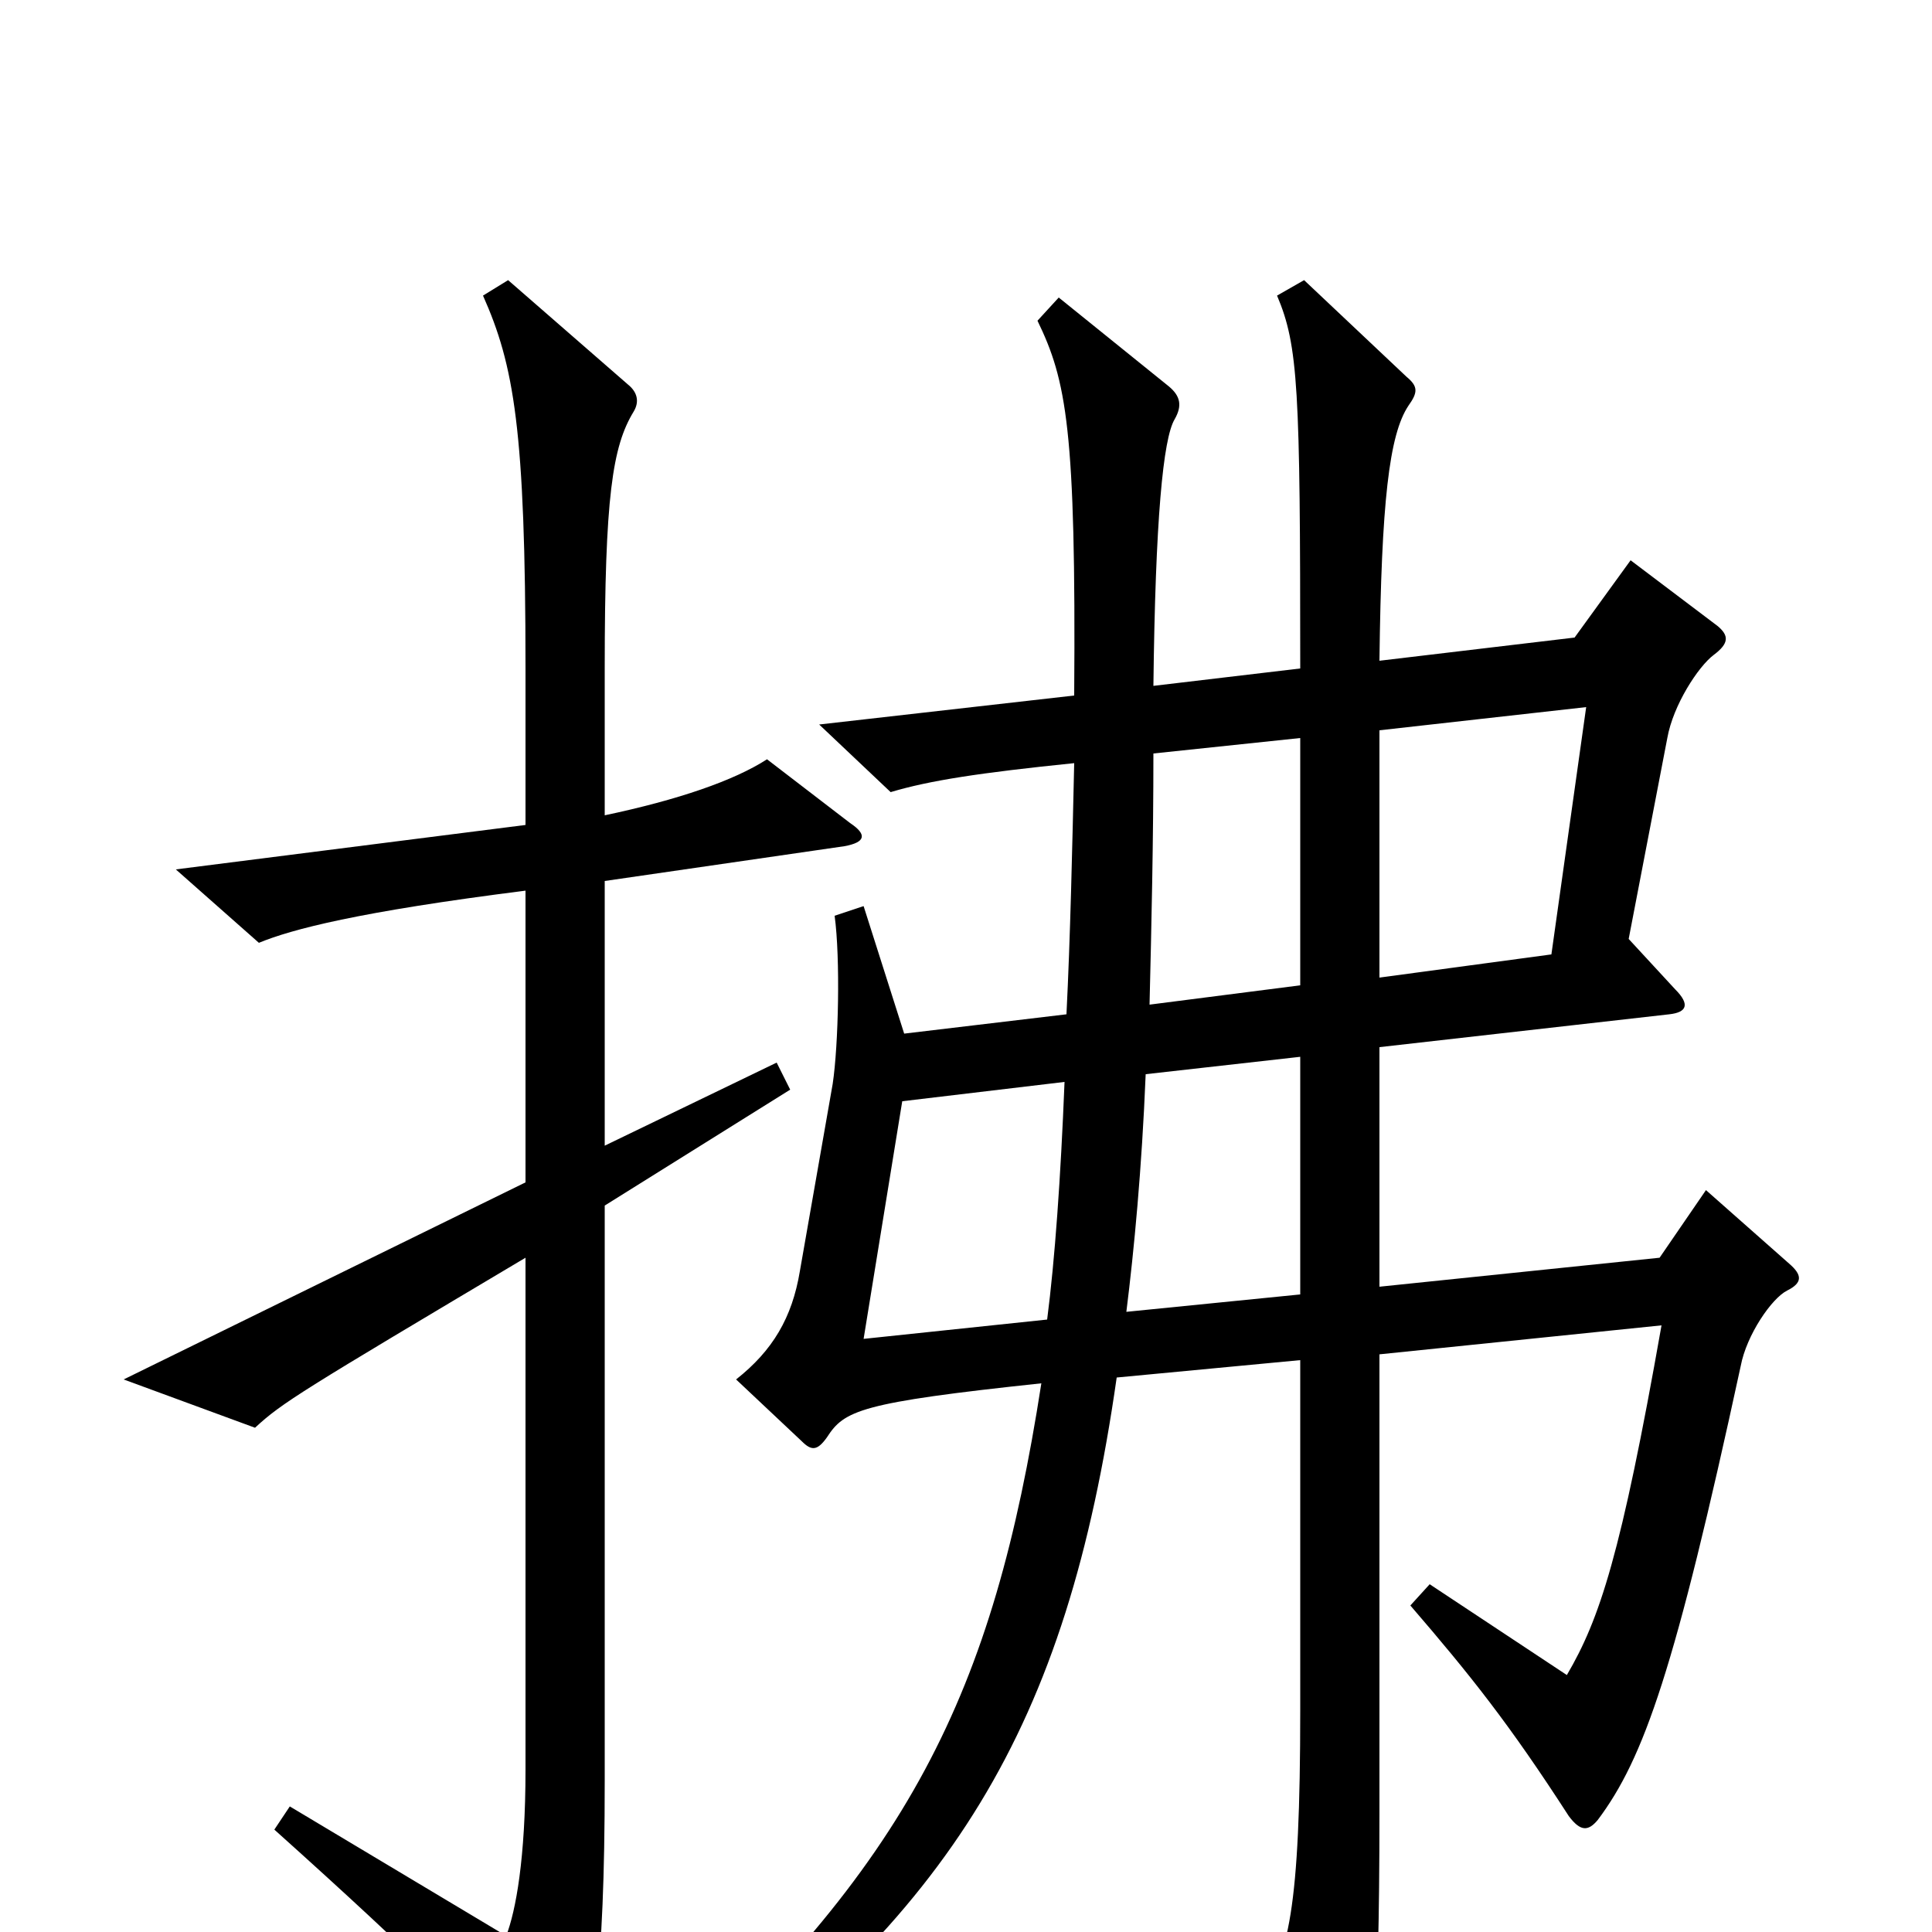 <svg xmlns="http://www.w3.org/2000/svg" viewBox="0 -1000 1000 1000">
	<path fill="#000000" d="M440 -574L397 -607C380 -596 351 -586 313 -578V-654C313 -743 317 -769 328 -787C331 -792 330 -797 325 -801L263 -855L250 -847C266 -811 272 -778 272 -654V-573L91 -550L134 -512C151 -519 185 -528 272 -539V-388L64 -286L132 -261C146 -274 156 -280 272 -349V-84C272 -38 267 -11 262 2L150 -65L142 -53C220 17 245 43 282 84C288 91 292 90 295 84C307 60 313 21 313 -78V-376L409 -436L402 -450L313 -407V-544L437 -562C448 -564 449 -568 440 -574ZM926 -346L883 -384L859 -349L714 -334V-458L864 -475C873 -476 875 -480 867 -488L843 -514L863 -618C866 -635 879 -655 887 -661C895 -667 895 -671 889 -676L844 -710L815 -670L714 -658C715 -740 719 -775 729 -790C734 -797 734 -800 728 -805L675 -855L661 -847C672 -821 673 -799 673 -654L597 -645C598 -731 602 -773 608 -783C612 -790 611 -795 605 -800L548 -846L537 -834C552 -803 557 -778 556 -640L424 -625L461 -590C481 -596 507 -600 556 -605C555 -561 554 -515 552 -475L468 -465L447 -531L432 -526C435 -504 434 -459 431 -439L414 -342C410 -318 400 -301 381 -286L415 -254C420 -249 423 -249 428 -256C437 -270 445 -274 539 -284C514 -123 471 -35 336 86L346 97C493 -10 552 -105 578 -287L673 -296V-115C673 -12 667 14 651 34L690 102C695 110 700 111 703 101C710 81 714 52 714 -62V-299L860 -314C839 -195 828 -162 811 -133L740 -180L730 -169C761 -133 781 -108 812 -60C818 -52 822 -52 827 -58C851 -90 867 -136 901 -293C904 -309 917 -328 925 -332C933 -336 933 -340 926 -346ZM821 -634L803 -506L714 -494V-622ZM673 -490L595 -480C596 -521 597 -565 597 -610L673 -618ZM673 -330L583 -321C587 -353 591 -395 593 -444L673 -453ZM551 -440C549 -390 546 -348 542 -317L447 -307L467 -430Z"/>
</svg>